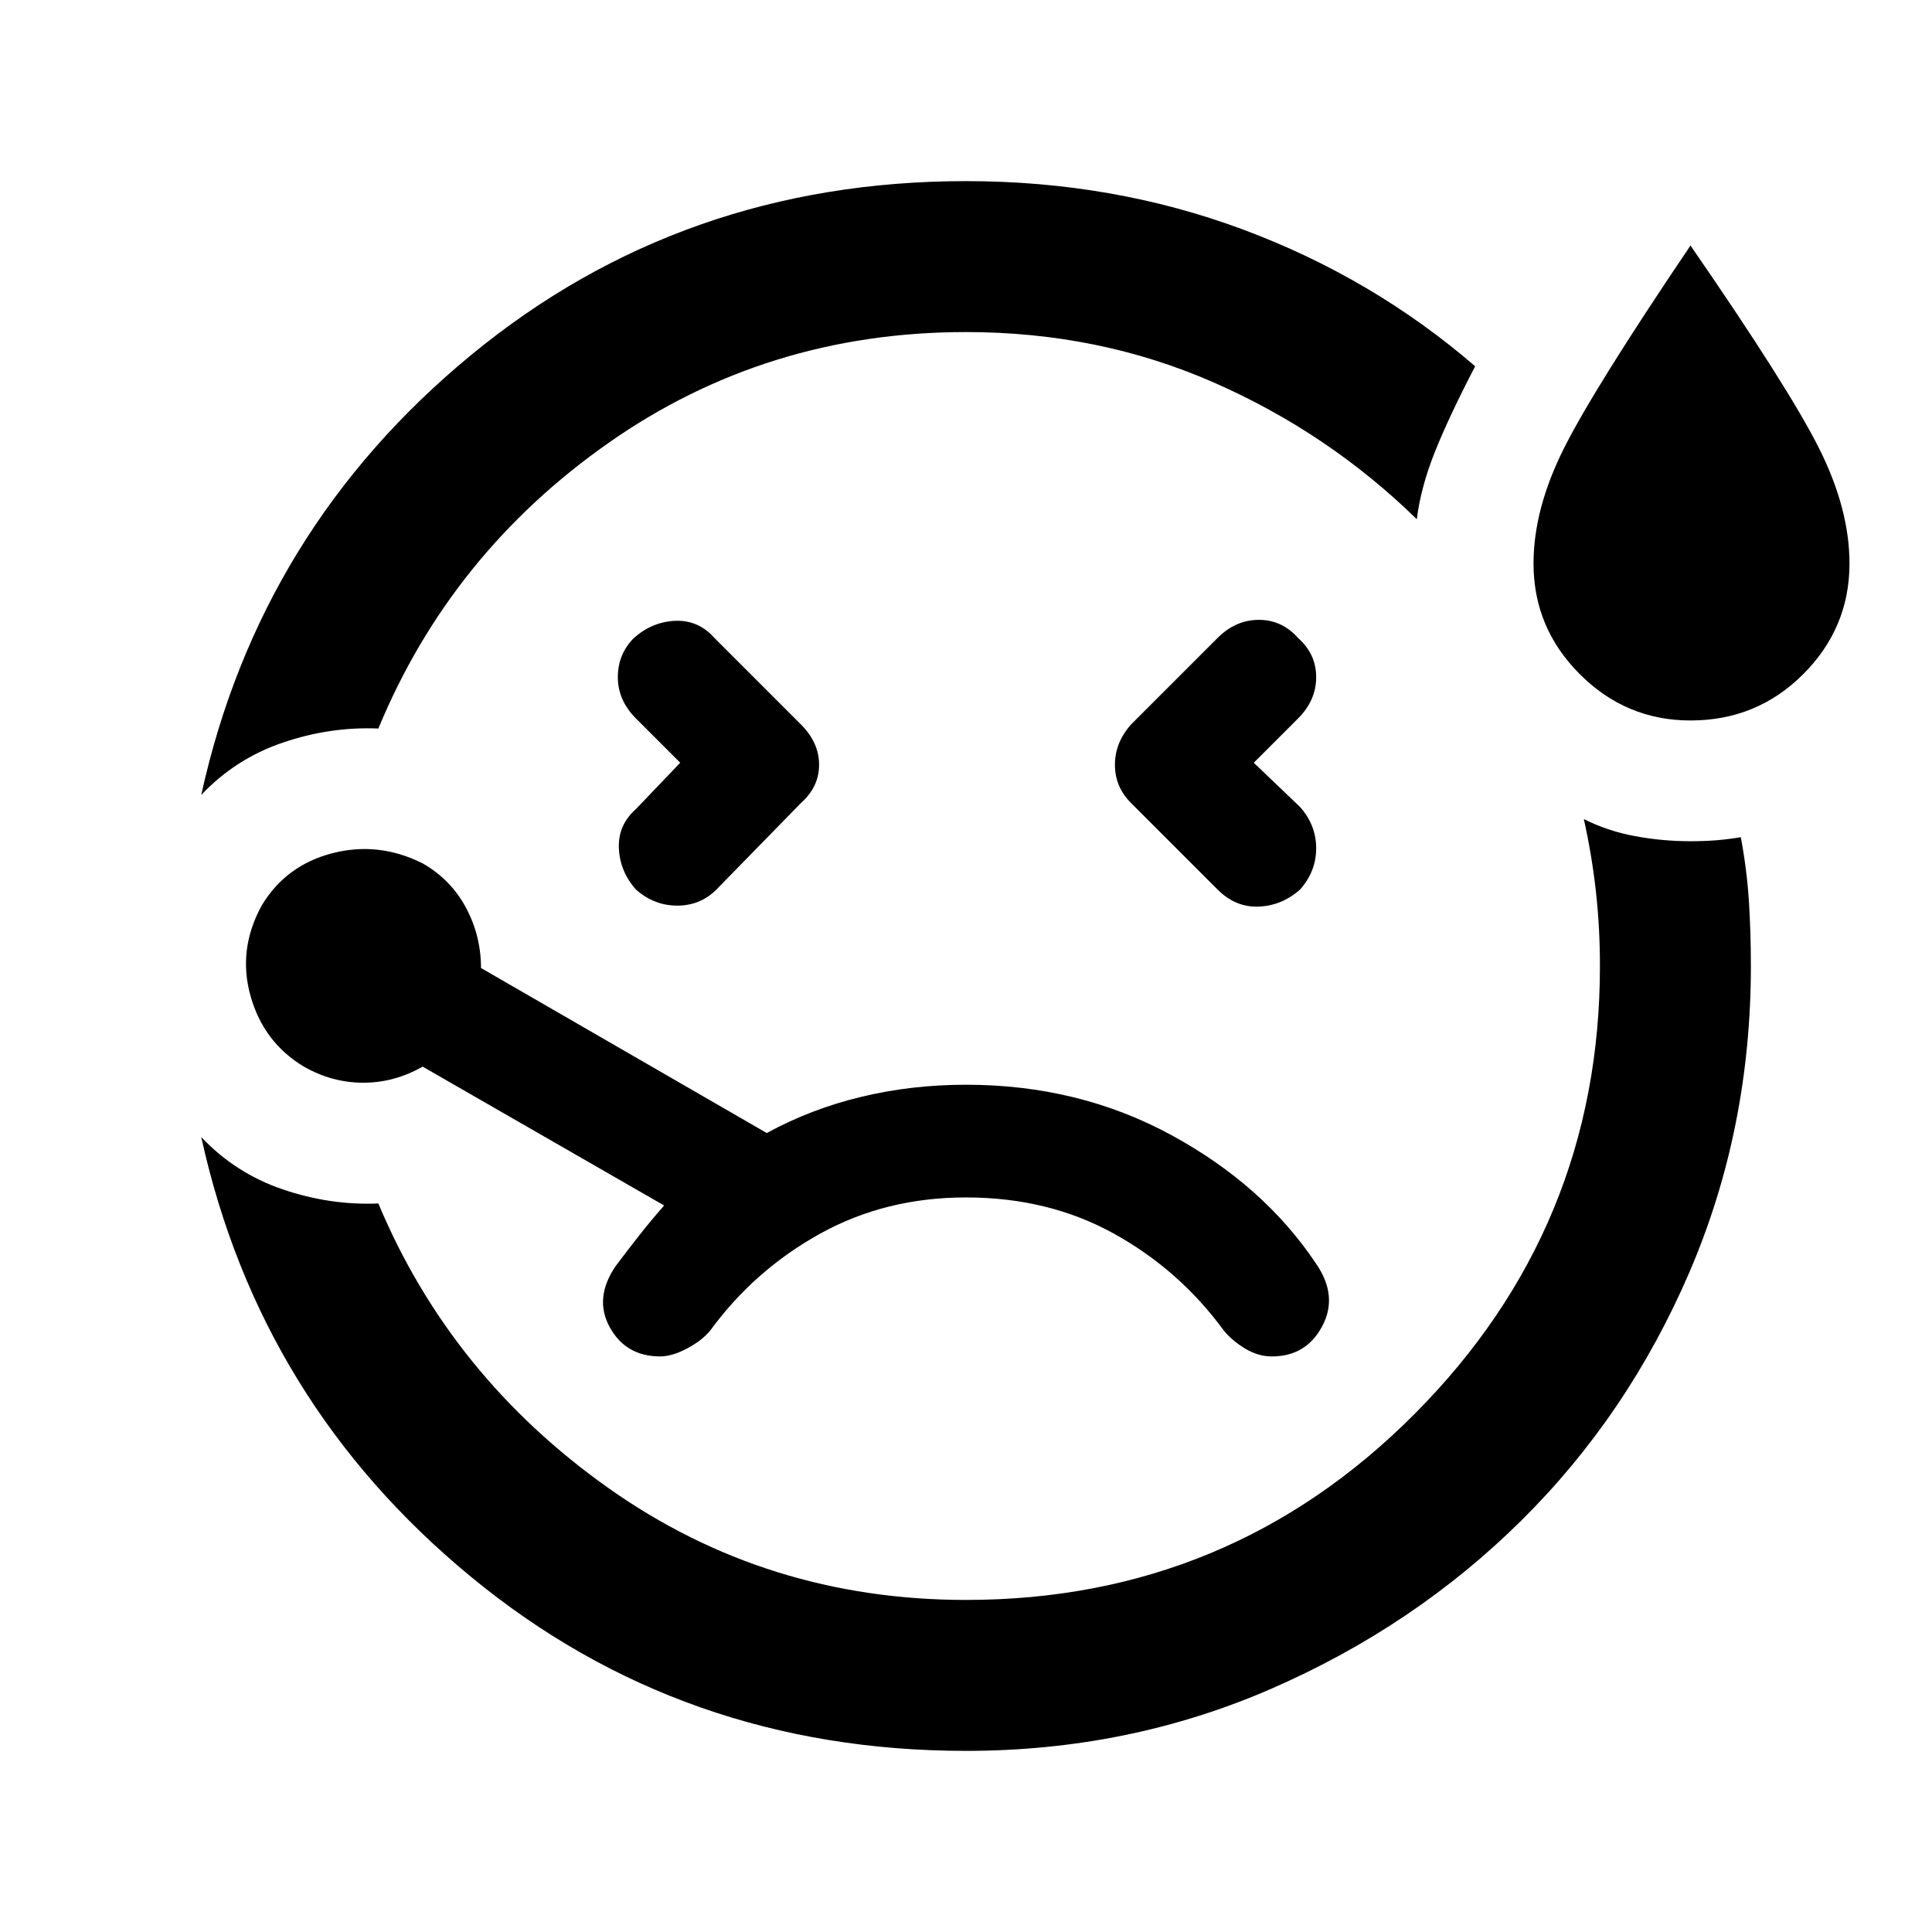 <svg xmlns="http://www.w3.org/2000/svg" height="24" width="24"><path d="M2.5 9.875q.725-3.3 3.35-5.463Q8.475 2.25 12 2.25q1.825 0 3.438.6 1.612.6 2.887 1.7-.325.625-.5 1.063-.175.437-.225.837-1.1-1.075-2.525-1.7Q13.65 4.125 12 4.125q-2.475 0-4.438 1.375Q5.6 6.875 4.7 9.05q-.6-.025-1.187.175-.588.2-1.013.65ZM12 21.75q-3.525 0-6.15-2.163-2.625-2.162-3.35-5.462.425.45 1.013.65.587.2 1.187.175.9 2.15 2.862 3.538Q9.525 19.875 12 19.875q3.275 0 5.575-2.313 2.3-2.312 2.3-5.562 0-.475-.05-.925-.05-.45-.15-.9.3.15.637.212.338.063.688.063.175 0 .325-.012.15-.013.3-.038.075.4.1.788.025.387.025.812 0 2.025-.762 3.8-.763 1.775-2.088 3.087-1.325 1.313-3.1 2.088-1.775.775-3.8.775ZM8.45 9.475l-.55.575q-.225.2-.212.487.012.288.212.513.225.2.513.2.287 0 .487-.2l1.05-1.075q.225-.2.225-.475 0-.275-.225-.5L8.875 7.925q-.2-.225-.488-.213-.287.013-.512.213-.2.2-.2.487 0 .288.225.513ZM21 8.95q-.8 0-1.375-.575T19.05 7q0-.675.375-1.425T21 3.05q1.225 1.775 1.6 2.525T22.975 7q0 .8-.575 1.375T21 8.95Zm-5.425.525.55-.55q.225-.225.225-.513 0-.287-.225-.487-.2-.225-.487-.225-.288 0-.513.225L14.05 9q-.2.225-.2.5t.2.475l1.075 1.075q.225.225.513.212.287-.012.512-.212.2-.225.2-.513 0-.287-.2-.512ZM8.2 16.85q.15 0 .337-.1.188-.1.288-.225.55-.75 1.363-1.2.812-.45 1.812-.45 1.025 0 1.838.45.812.45 1.362 1.2.1.125.263.225.162.1.337.1.425 0 .625-.375t-.075-.775q-.65-.975-1.8-1.6-1.15-.625-2.55-.625-.675 0-1.3.15t-1.175.45l-3.55-2.05q0-.4-.187-.75-.188-.35-.538-.55-.55-.275-1.125-.125-.575.15-.875.65-.3.55-.137 1.125.162.575.662.875.35.2.738.2.387 0 .737-.2l3 1.725q-.175.2-.312.375-.138.175-.288.375-.275.4-.075.763.2.362.625.362ZM12 12Z"/></svg>